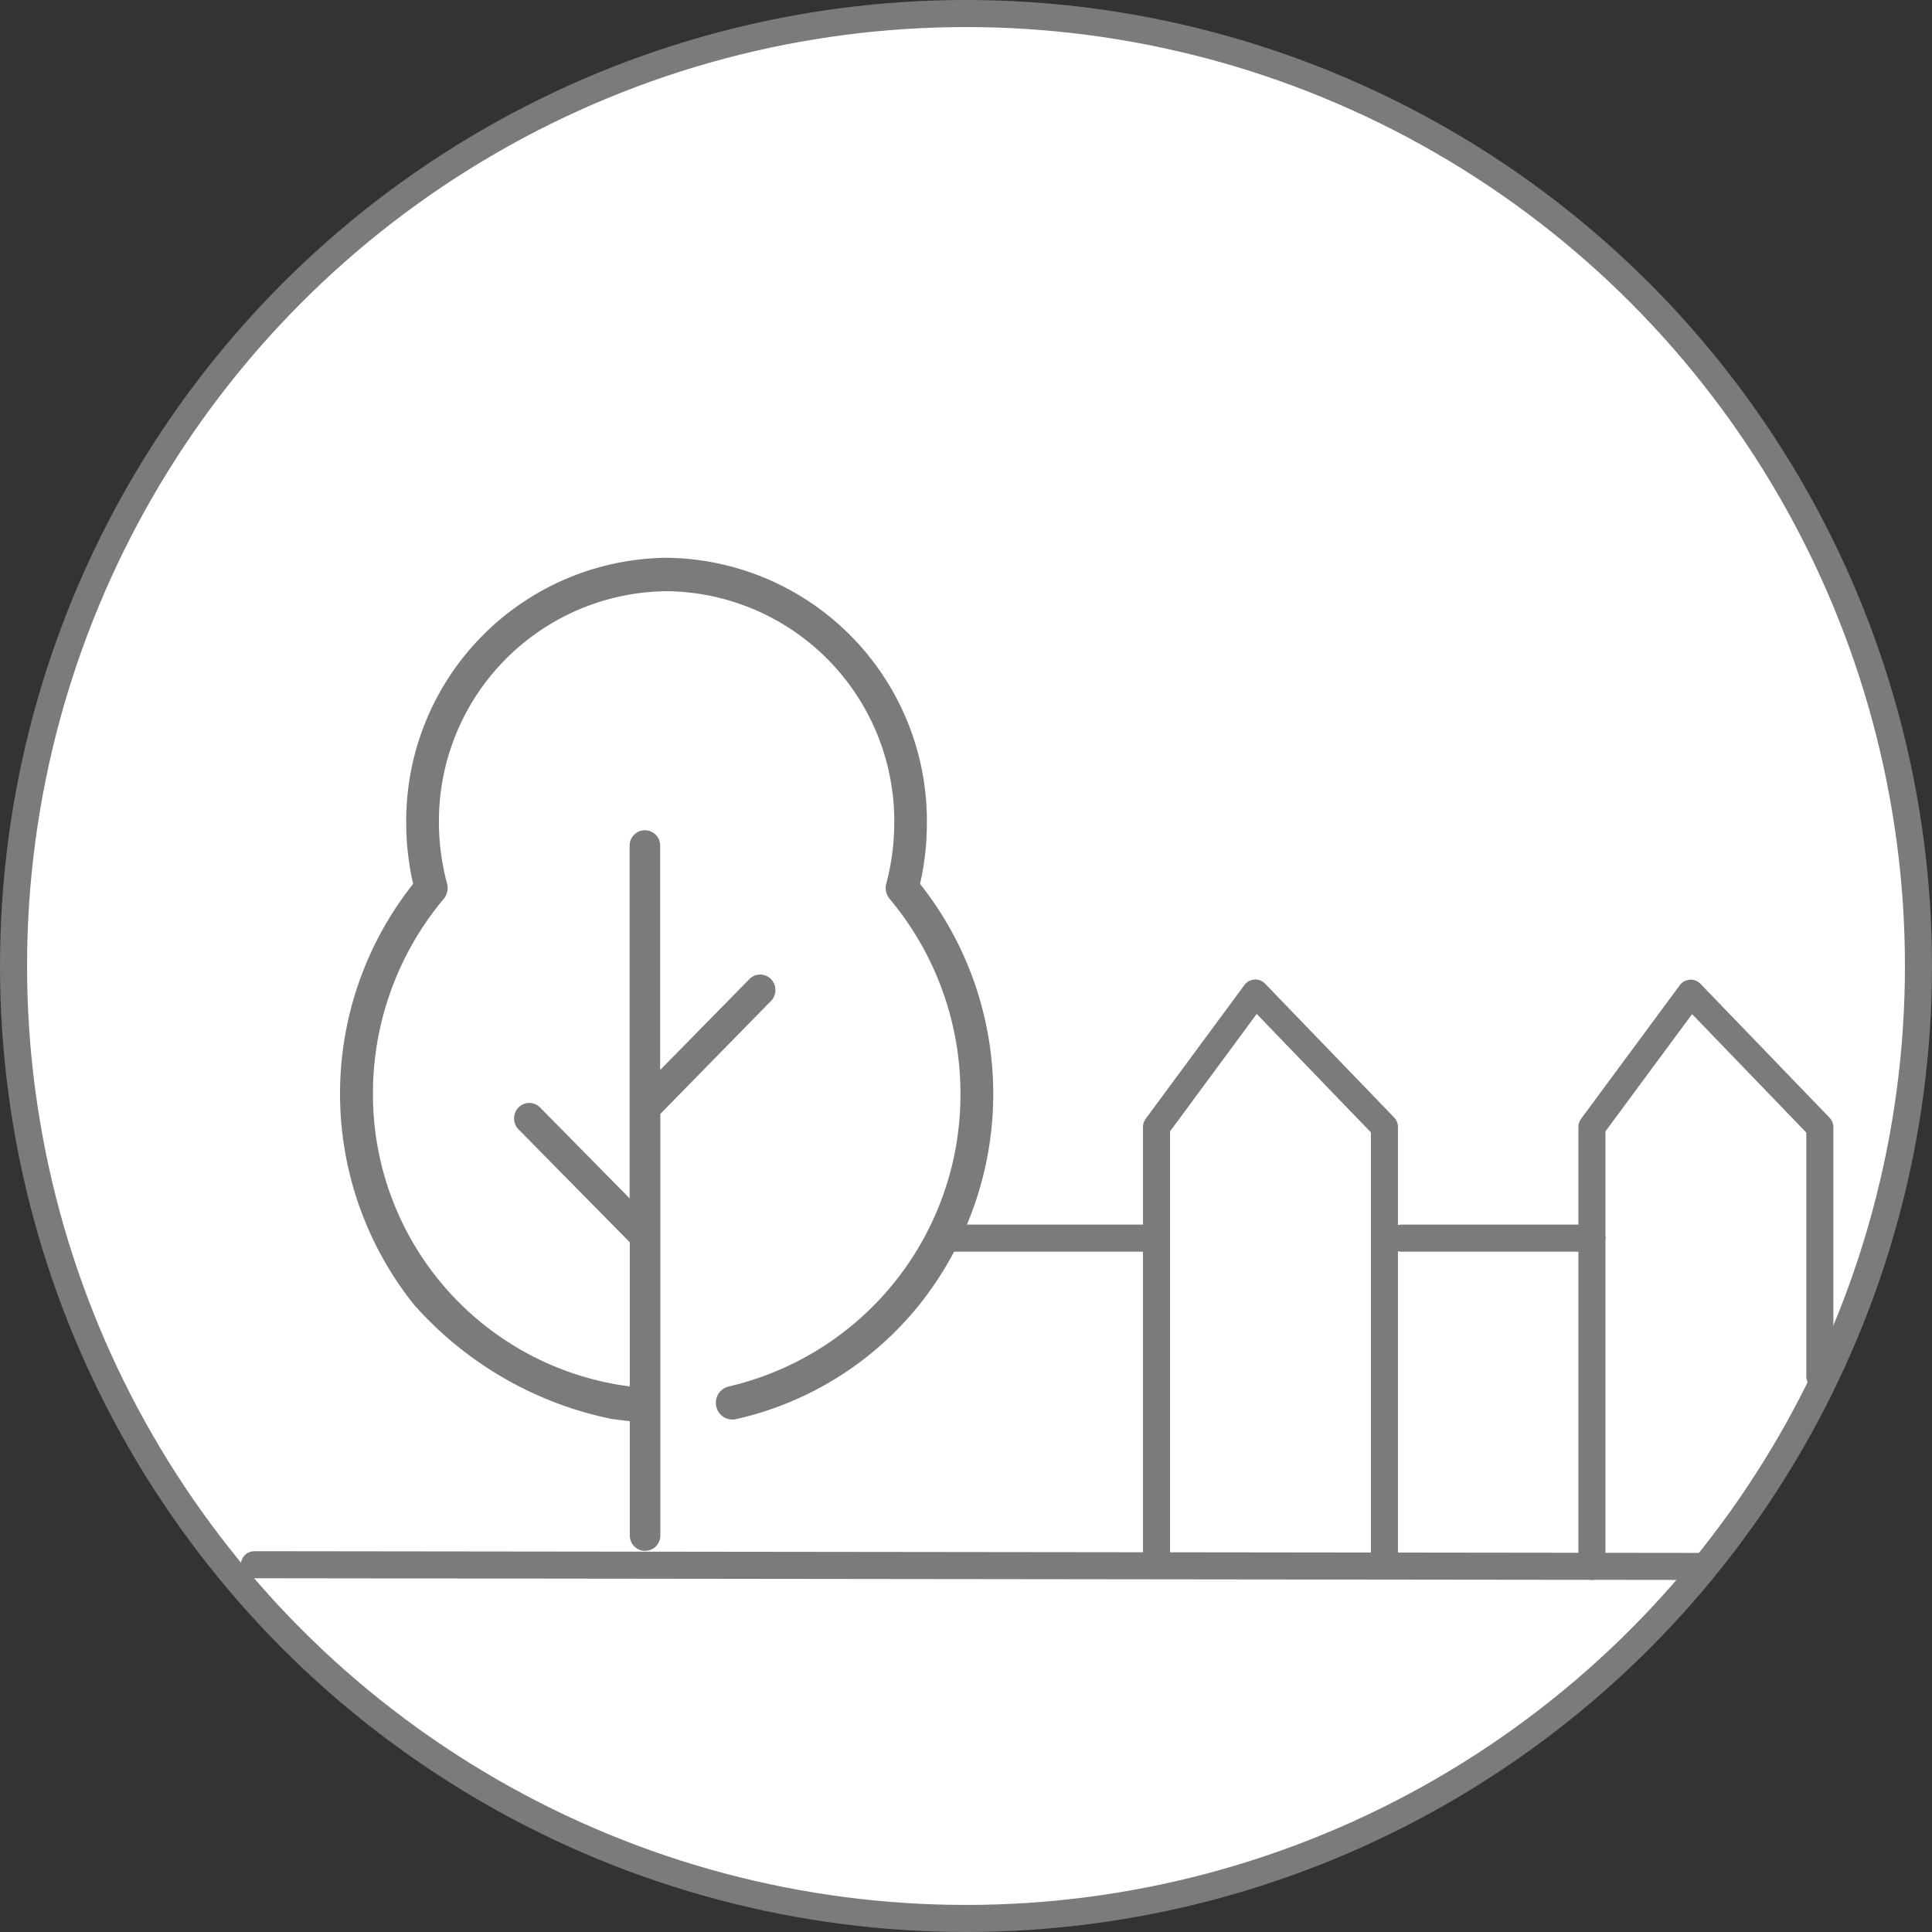 <svg xmlns="http://www.w3.org/2000/svg" width="44.976" height="44.976" viewBox="0 0 44.976 44.976">
  <rect x="0" y="0" width="44.976" height="44.976" fill="#333333" stroke="none"/>
  <g id="Group_4074" data-name="Group 4074" transform="translate(0.315 0.315)">
    <ellipse id="Oval-Copy-33_Copy_2" data-name="Oval-Copy-33 Copy 2" cx="22.173" cy="22.173" rx="22.173" ry="22.173" fill="#fff" stroke="#7b7b7b" stroke-miterlimit="10" stroke-width="0.63"/>
    <g id="_100571" data-name="100571" transform="translate(22.807 35.794) rotate(180)">
      <path id="Path" d="M1.7,7.591a6.31,6.31,0,0,1-.161-1.416A6.125,6.125,0,0,1,7.6,0a6.125,6.125,0,0,1,6.059,6.175A6.31,6.31,0,0,1,13.5,7.591a7.863,7.863,0,0,1-.008,9.787A7.607,7.607,0,0,1,9.21,20.053a.382.382,0,0,1-.454-.3.389.389,0,0,1,.293-.462,6.974,6.974,0,0,0,5.392-6.813,7.049,7.049,0,0,0-1.648-4.537.4.4,0,0,1-.079-.355A5.509,5.509,0,0,0,12.9,6.175,5.353,5.353,0,0,0,7.6.778a5.353,5.353,0,0,0-5.3,5.4A5.509,5.509,0,0,0,2.49,7.586a.4.4,0,0,1-.079.355A7.049,7.049,0,0,0,.764,12.479a6.852,6.852,0,0,0,5.993,6.813c.207.033.044.244,0,.454-.039.182.259.364.083.364-.027,0-.509-.06-.537-.066a8.385,8.385,0,0,1-4.591-2.666A7.863,7.863,0,0,1,1.7,7.591Z" transform="translate(15.204 23.124) rotate(180)" fill="#7b7b7b"/>
      <path id="Path-2" data-name="Path" d="M.1,6.971a.366.366,0,0,1,0-.511.351.351,0,0,1,.5,0L2.686,8.577V.362a.355.355,0,1,1,.71,0V5.588L5.475,3.471a.351.351,0,0,1,.5,0,.366.366,0,0,1,0,.511L3.4,6.611v9.816a.355.355,0,1,1-.71,0V9.6Z" transform="translate(11.15 16.788) rotate(180)" fill="#7b7b7b"/>
    </g>
    <path id="Path_51_Copy_4" data-name="Path 51 Copy 4" d="M.5.5H4.935" transform="translate(31.809 28.008)" fill="#7b7b7b" stroke="#7b7b7b" stroke-linecap="round" stroke-linejoin="round" stroke-miterlimit="10" stroke-width="0.63"/>
    <path id="Path_51_Copy_5" data-name="Path 51 Copy 5" d="M0,.5H4.716" transform="translate(21.892 28.008)" fill="#7b7b7b" stroke="#7b7b7b" stroke-linecap="round" stroke-linejoin="round" stroke-miterlimit="10" stroke-width="0.63"/>
    <path id="Path_51_Copy_2" data-name="Path 51 Copy 2" d="M4.426,5.306h5.8L13.344,2.3,10.231,0H0" transform="translate(36.744 36.15) rotate(-90)" fill="none" stroke="#7b7b7b" stroke-linecap="round" stroke-linejoin="round" stroke-miterlimit="10" stroke-width="0.63"/>
    <path id="Path_51_Copy_3" data-name="Path 51 Copy 3" d="M0,5.306H10.183L13.3,2.3,10.183,0H0" transform="translate(26.608 36.102) rotate(-90)" fill="none" stroke="#7b7b7b" stroke-linecap="round" stroke-linejoin="round" stroke-miterlimit="10" stroke-width="0.63"/>
    <path id="Path_51_Copy" data-name="Path 51 Copy" d="M.425.5,34.1.54" transform="translate(5.182 35.611)" fill="#7b7b7b" stroke="#7b7b7b" stroke-linecap="round" stroke-linejoin="round" stroke-miterlimit="10" stroke-width="0.63"/>
  </g>
</svg>
